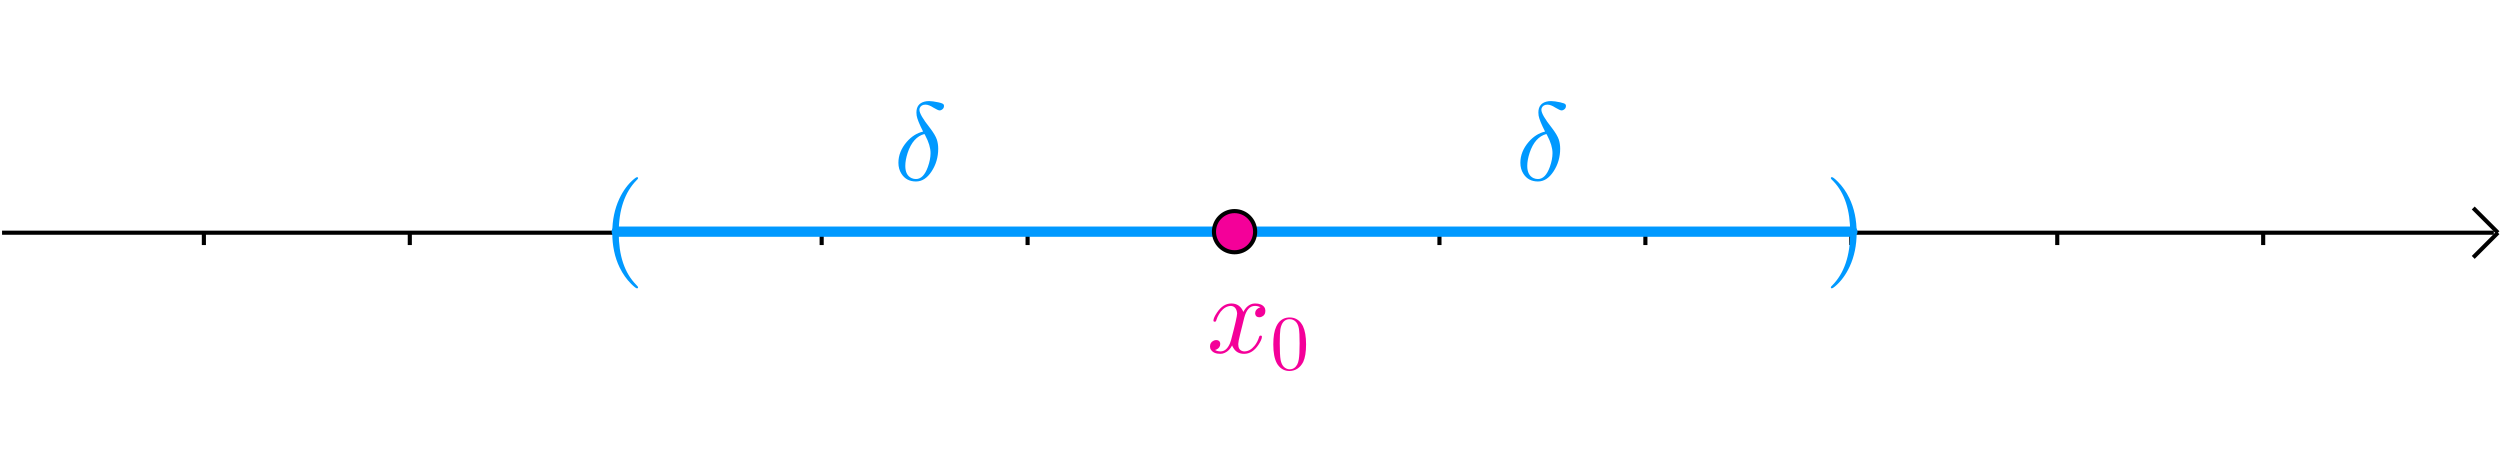 <svg version="1.1" xmlns="http://www.w3.org/2000/svg" xmlns:xlink="http://www.w3.org/1999/xlink" width="607" height="114"><defs><clipPath id="ewMXFTLaRazw"><path fill="none" stroke="none" d=" M 0 0 L 607 0 L 607 114 L 0 114 L 0 0 Z"/></clipPath></defs><g transform="scale(1,1)" clip-path="url(#ewMXFTLaRazw)"><g><path fill="none" stroke="rgb(0,0,0)" paint-order="fill stroke markers" d=" M 0.5 56.5 L 605.5 56.5" stroke-opacity="1" stroke-miterlimit="10"/><path fill="none" stroke="rgb(0,0,0)" paint-order="fill stroke markers" d=" M 606.5 56.5 L 600.5 50.5" stroke-opacity="1" stroke-miterlimit="10"/><path fill="none" stroke="rgb(0,0,0)" paint-order="fill stroke markers" d=" M 606.5 56.5 L 600.5 62.5" stroke-opacity="1" stroke-miterlimit="10"/><path fill="none" stroke="rgb(0,0,0)" paint-order="fill stroke markers" d=" M 49.5 56.5 L 49.5 59.5" stroke-opacity="1" stroke-miterlimit="10"/><path fill="none" stroke="rgb(0,0,0)" paint-order="fill stroke markers" d=" M 99.5 56.5 L 99.5 59.5" stroke-opacity="1" stroke-miterlimit="10"/><path fill="none" stroke="rgb(0,0,0)" paint-order="fill stroke markers" d=" M 149.5 56.5 L 149.5 59.5" stroke-opacity="1" stroke-miterlimit="10"/><path fill="none" stroke="rgb(0,0,0)" paint-order="fill stroke markers" d=" M 199.5 56.5 L 199.5 59.5" stroke-opacity="1" stroke-miterlimit="10"/><path fill="none" stroke="rgb(0,0,0)" paint-order="fill stroke markers" d=" M 249.5 56.5 L 249.5 59.5" stroke-opacity="1" stroke-miterlimit="10"/><path fill="none" stroke="rgb(0,0,0)" paint-order="fill stroke markers" d=" M 299.5 56.5 L 299.5 59.5" stroke-opacity="1" stroke-miterlimit="10"/><path fill="none" stroke="rgb(0,0,0)" paint-order="fill stroke markers" d=" M 349.5 56.5 L 349.5 59.5" stroke-opacity="1" stroke-miterlimit="10"/><path fill="none" stroke="rgb(0,0,0)" paint-order="fill stroke markers" d=" M 399.5 56.5 L 399.5 59.5" stroke-opacity="1" stroke-miterlimit="10"/><path fill="none" stroke="rgb(0,0,0)" paint-order="fill stroke markers" d=" M 449.5 56.5 L 449.5 59.5" stroke-opacity="1" stroke-miterlimit="10"/><path fill="none" stroke="rgb(0,0,0)" paint-order="fill stroke markers" d=" M 499.5 56.5 L 499.5 59.5" stroke-opacity="1" stroke-miterlimit="10"/><path fill="none" stroke="rgb(0,0,0)" paint-order="fill stroke markers" d=" M 549.5 56.5 L 549.5 59.5" stroke-opacity="1" stroke-miterlimit="10"/><path fill="none" stroke="rgb(0,153,255)" paint-order="fill stroke markers" d=" M 149.75 56.25 L 449.75 56.25" stroke-opacity="1" stroke-linecap="round" stroke-linejoin="round" stroke-miterlimit="10" stroke-width="2.5"/><g transform="scale(27,27)"><g transform="translate(5.407,2.343)"><path fill="rgb(0,153,255)" stroke="none" paint-order="stroke fill markers" d=" M 0.331 0.24 L 0.331 0.24 Q 0.331 0.25 0.321 0.25 Q 0.309 0.25 0.268 0.209 Q 0.206 0.147 0.165 0.062 Q 0.099 -0.074 0.099 -0.25 Q 0.099 -0.419 0.162 -0.555 Q 0.214 -0.666 0.294 -0.733 Q 0.315 -0.75 0.321 -0.75 Q 0.331 -0.75 0.331 -0.74 Q 0.331 -0.735 0.318 -0.723 Q 0.157 -0.559 0.157 -0.25 Q 0.157 0.058 0.314 0.218 Q 0.331 0.235 0.331 0.24 Z"/></g></g><g transform="scale(27,27)"><g transform="translate(16.407,2.343)"><path fill="rgb(0,153,255)" stroke="none" paint-order="stroke fill markers" d=" M 0.289 -0.25 L 0.289 -0.25 Q 0.289 -0.081 0.226 0.055 Q 0.174 0.166 0.094 0.233 Q 0.073 0.25 0.067 0.25 Q 0.057 0.25 0.057 0.24 Q 0.057 0.235 0.07 0.223 Q 0.231 0.059 0.231 -0.25 Q 0.231 -0.555 0.081 -0.712 L 0.076 -0.717 Q 0.057 -0.735 0.057 -0.74 Q 0.057 -0.75 0.067 -0.75 Q 0.079 -0.75 0.12 -0.709 Q 0.182 -0.647 0.223 -0.562 Q 0.289 -0.426 0.289 -0.25 Z"/></g></g><path fill="rgb(244,0,153)" stroke="none" paint-order="stroke fill markers" d=" M 304.75 56.25 C 304.75 59.011 302.511 61.25 299.75 61.25 C 296.989 61.25 294.75 59.011 294.75 56.25 C 294.75 53.489 296.989 51.25 299.75 51.25 C 302.511 51.25 304.75 53.489 304.75 56.25 Z" fill-opacity="1"/><path fill="none" stroke="rgb(0,0,0)" paint-order="fill stroke markers" d=" M 304.75 56.25 C 304.75 59.011 302.511 61.25 299.75 61.25 C 296.989 61.25 294.75 59.011 294.75 56.25 C 294.75 53.489 296.989 51.25 299.75 51.25 C 302.511 51.25 304.75 53.489 304.75 56.25 Z" stroke-opacity="1" stroke-linecap="round" stroke-linejoin="round" stroke-miterlimit="10"/><g transform="scale(27,27)"><g transform="translate(10.852,3.171)"><path fill="rgb(244,0,153)" stroke="none" paint-order="stroke fill markers" d=" M 0.334 -0.302 L 0.3 -0.165 Q 0.283 -0.097 0.283 -0.077 Q 0.283 -0.025 0.32 -0.014 Q 0.328 -0.011 0.338 -0.011 Q 0.388 -0.011 0.429 -0.061 Q 0.456 -0.093 0.471 -0.142 Q 0.474 -0.153 0.484 -0.153 Q 0.496 -0.153 0.496 -0.143 Q 0.496 -0.118 0.465 -0.071 Q 0.411 0.011 0.336 0.011 Q 0.268 0.011 0.237 -0.046 Q 0.231 -0.055 0.228 -0.065 Q 0.204 -0.017 0.162 0.002 Q 0.143 0.011 0.123 0.011 Q 0.063 0.011 0.039 -0.024 Q 0.029 -0.037 0.029 -0.055 Q 0.029 -0.092 0.061 -0.107 Q 0.072 -0.113 0.084 -0.113 Q 0.114 -0.113 0.12 -0.088 Q 0.121 -0.083 0.121 -0.078 Q 0.121 -0.044 0.087 -0.028 Q 0.081 -0.025 0.074 -0.024 Q 0.095 -0.011 0.124 -0.011 Q 0.177 -0.011 0.208 -0.082 Q 0.214 -0.097 0.219 -0.115 Q 0.273 -0.319 0.273 -0.353 Q 0.267 -0.415 0.219 -0.42 Q 0.167 -0.42 0.124 -0.367 L 0.124 -0.366 Q 0.124 -0.365 0.123 -0.365 Q 0.108 -0.345 0.096 -0.319 Q 0.091 -0.307 0.087 -0.295 L 0.085 -0.289 Q 0.083 -0.278 0.072 -0.278 Q 0.06 -0.278 0.06 -0.288 Q 0.06 -0.313 0.092 -0.36 Q 0.146 -0.442 0.221 -0.442 Q 0.298 -0.442 0.329 -0.366 Q 0.361 -0.428 0.414 -0.44 Q 0.424 -0.442 0.434 -0.442 Q 0.493 -0.442 0.517 -0.409 Q 0.527 -0.395 0.527 -0.376 Q 0.527 -0.335 0.49 -0.321 Q 0.481 -0.318 0.473 -0.318 Q 0.442 -0.318 0.436 -0.345 Q 0.435 -0.349 0.435 -0.353 Q 0.435 -0.383 0.464 -0.4 Q 0.473 -0.405 0.483 -0.407 Q 0.462 -0.42 0.433 -0.42 Q 0.365 -0.42 0.337 -0.314 Q 0.335 -0.308 0.334 -0.302 Z"/></g><g transform="translate(11.423,3.321) scale(0.7,0.7)"><path fill="rgb(244,0,153)" stroke="none" paint-order="stroke fill markers" d=" M 0.46 -0.32 Q 0.46 -0.174 0.423 -0.094 Q 0.364 0.018 0.249 0.022 Q 0.158 0.022 0.103 -0.05 Q 0.092 -0.063 0.084 -0.079 Q 0.039 -0.162 0.039 -0.32 Q 0.039 -0.467 0.076 -0.547 Q 0.126 -0.659 0.238 -0.666 L 0.25 -0.666 Q 0.339 -0.666 0.395 -0.595 L 0.395 -0.594 Q 0.409 -0.576 0.42 -0.554 Q 0.46 -0.469 0.46 -0.32 M 0.249 0 L 0.249 0 Q 0.312 0 0.346 -0.061 Q 0.36 -0.088 0.366 -0.125 Q 0.377 -0.189 0.377 -0.332 Q 0.377 -0.471 0.367 -0.527 Q 0.349 -0.622 0.275 -0.641 Q 0.262 -0.644 0.249 -0.644 Q 0.179 -0.644 0.147 -0.574 Q 0.136 -0.55 0.13 -0.516 Q 0.122 -0.462 0.122 -0.332 Q 0.122 -0.181 0.133 -0.121 Q 0.151 -0.025 0.221 -0.004 Q 0.235 0 0.249 0 Z"/></g></g><g transform="scale(27,27)"><g transform="translate(8.037,1.62)"><path fill="rgb(0,153,255)" stroke="none" paint-order="stroke fill markers" d=" M 0.264 -0.437 Q 0.213 -0.537 0.206 -0.581 Q 0.204 -0.595 0.204 -0.608 Q 0.204 -0.687 0.276 -0.706 Q 0.295 -0.711 0.318 -0.711 Q 0.348 -0.711 0.4 -0.7 Q 0.442 -0.691 0.448 -0.681 Q 0.452 -0.676 0.452 -0.667 Q 0.452 -0.644 0.43 -0.632 Q 0.422 -0.627 0.412 -0.627 Q 0.399 -0.627 0.357 -0.652 Q 0.316 -0.679 0.286 -0.679 Q 0.247 -0.679 0.234 -0.649 Q 0.231 -0.641 0.231 -0.633 Q 0.231 -0.588 0.326 -0.469 Q 0.374 -0.406 0.388 -0.364 Q 0.4 -0.326 0.4 -0.283 Q 0.4 -0.169 0.34 -0.078 Q 0.281 0.012 0.2 0.012 Q 0.113 0.012 0.069 -0.058 Q 0.042 -0.1 0.042 -0.156 Q 0.042 -0.257 0.117 -0.344 Q 0.18 -0.417 0.264 -0.437 M 0.276 -0.415 Q 0.172 -0.387 0.125 -0.245 Q 0.104 -0.18 0.104 -0.128 Q 0.104 -0.044 0.161 -0.018 Q 0.179 -0.01 0.2 -0.01 Q 0.268 -0.01 0.307 -0.119 Q 0.331 -0.186 0.331 -0.243 Q 0.331 -0.313 0.283 -0.403 Q 0.281 -0.406 0.276 -0.415 Z"/></g></g><g transform="scale(27,27)"><g transform="translate(13.63,1.62)"><path fill="rgb(0,153,255)" stroke="none" paint-order="stroke fill markers" d=" M 0.264 -0.437 Q 0.213 -0.537 0.206 -0.581 Q 0.204 -0.595 0.204 -0.608 Q 0.204 -0.687 0.276 -0.706 Q 0.295 -0.711 0.318 -0.711 Q 0.348 -0.711 0.4 -0.7 Q 0.442 -0.691 0.448 -0.681 Q 0.452 -0.676 0.452 -0.667 Q 0.452 -0.644 0.43 -0.632 Q 0.422 -0.627 0.412 -0.627 Q 0.399 -0.627 0.357 -0.652 Q 0.316 -0.679 0.286 -0.679 Q 0.247 -0.679 0.234 -0.649 Q 0.231 -0.641 0.231 -0.633 Q 0.231 -0.588 0.326 -0.469 Q 0.374 -0.406 0.388 -0.364 Q 0.4 -0.326 0.4 -0.283 Q 0.4 -0.169 0.34 -0.078 Q 0.281 0.012 0.2 0.012 Q 0.113 0.012 0.069 -0.058 Q 0.042 -0.1 0.042 -0.156 Q 0.042 -0.257 0.117 -0.344 Q 0.18 -0.417 0.264 -0.437 M 0.276 -0.415 Q 0.172 -0.387 0.125 -0.245 Q 0.104 -0.18 0.104 -0.128 Q 0.104 -0.044 0.161 -0.018 Q 0.179 -0.01 0.2 -0.01 Q 0.268 -0.01 0.307 -0.119 Q 0.331 -0.186 0.331 -0.243 Q 0.331 -0.313 0.283 -0.403 Q 0.281 -0.406 0.276 -0.415 Z"/></g></g></g></g></svg>